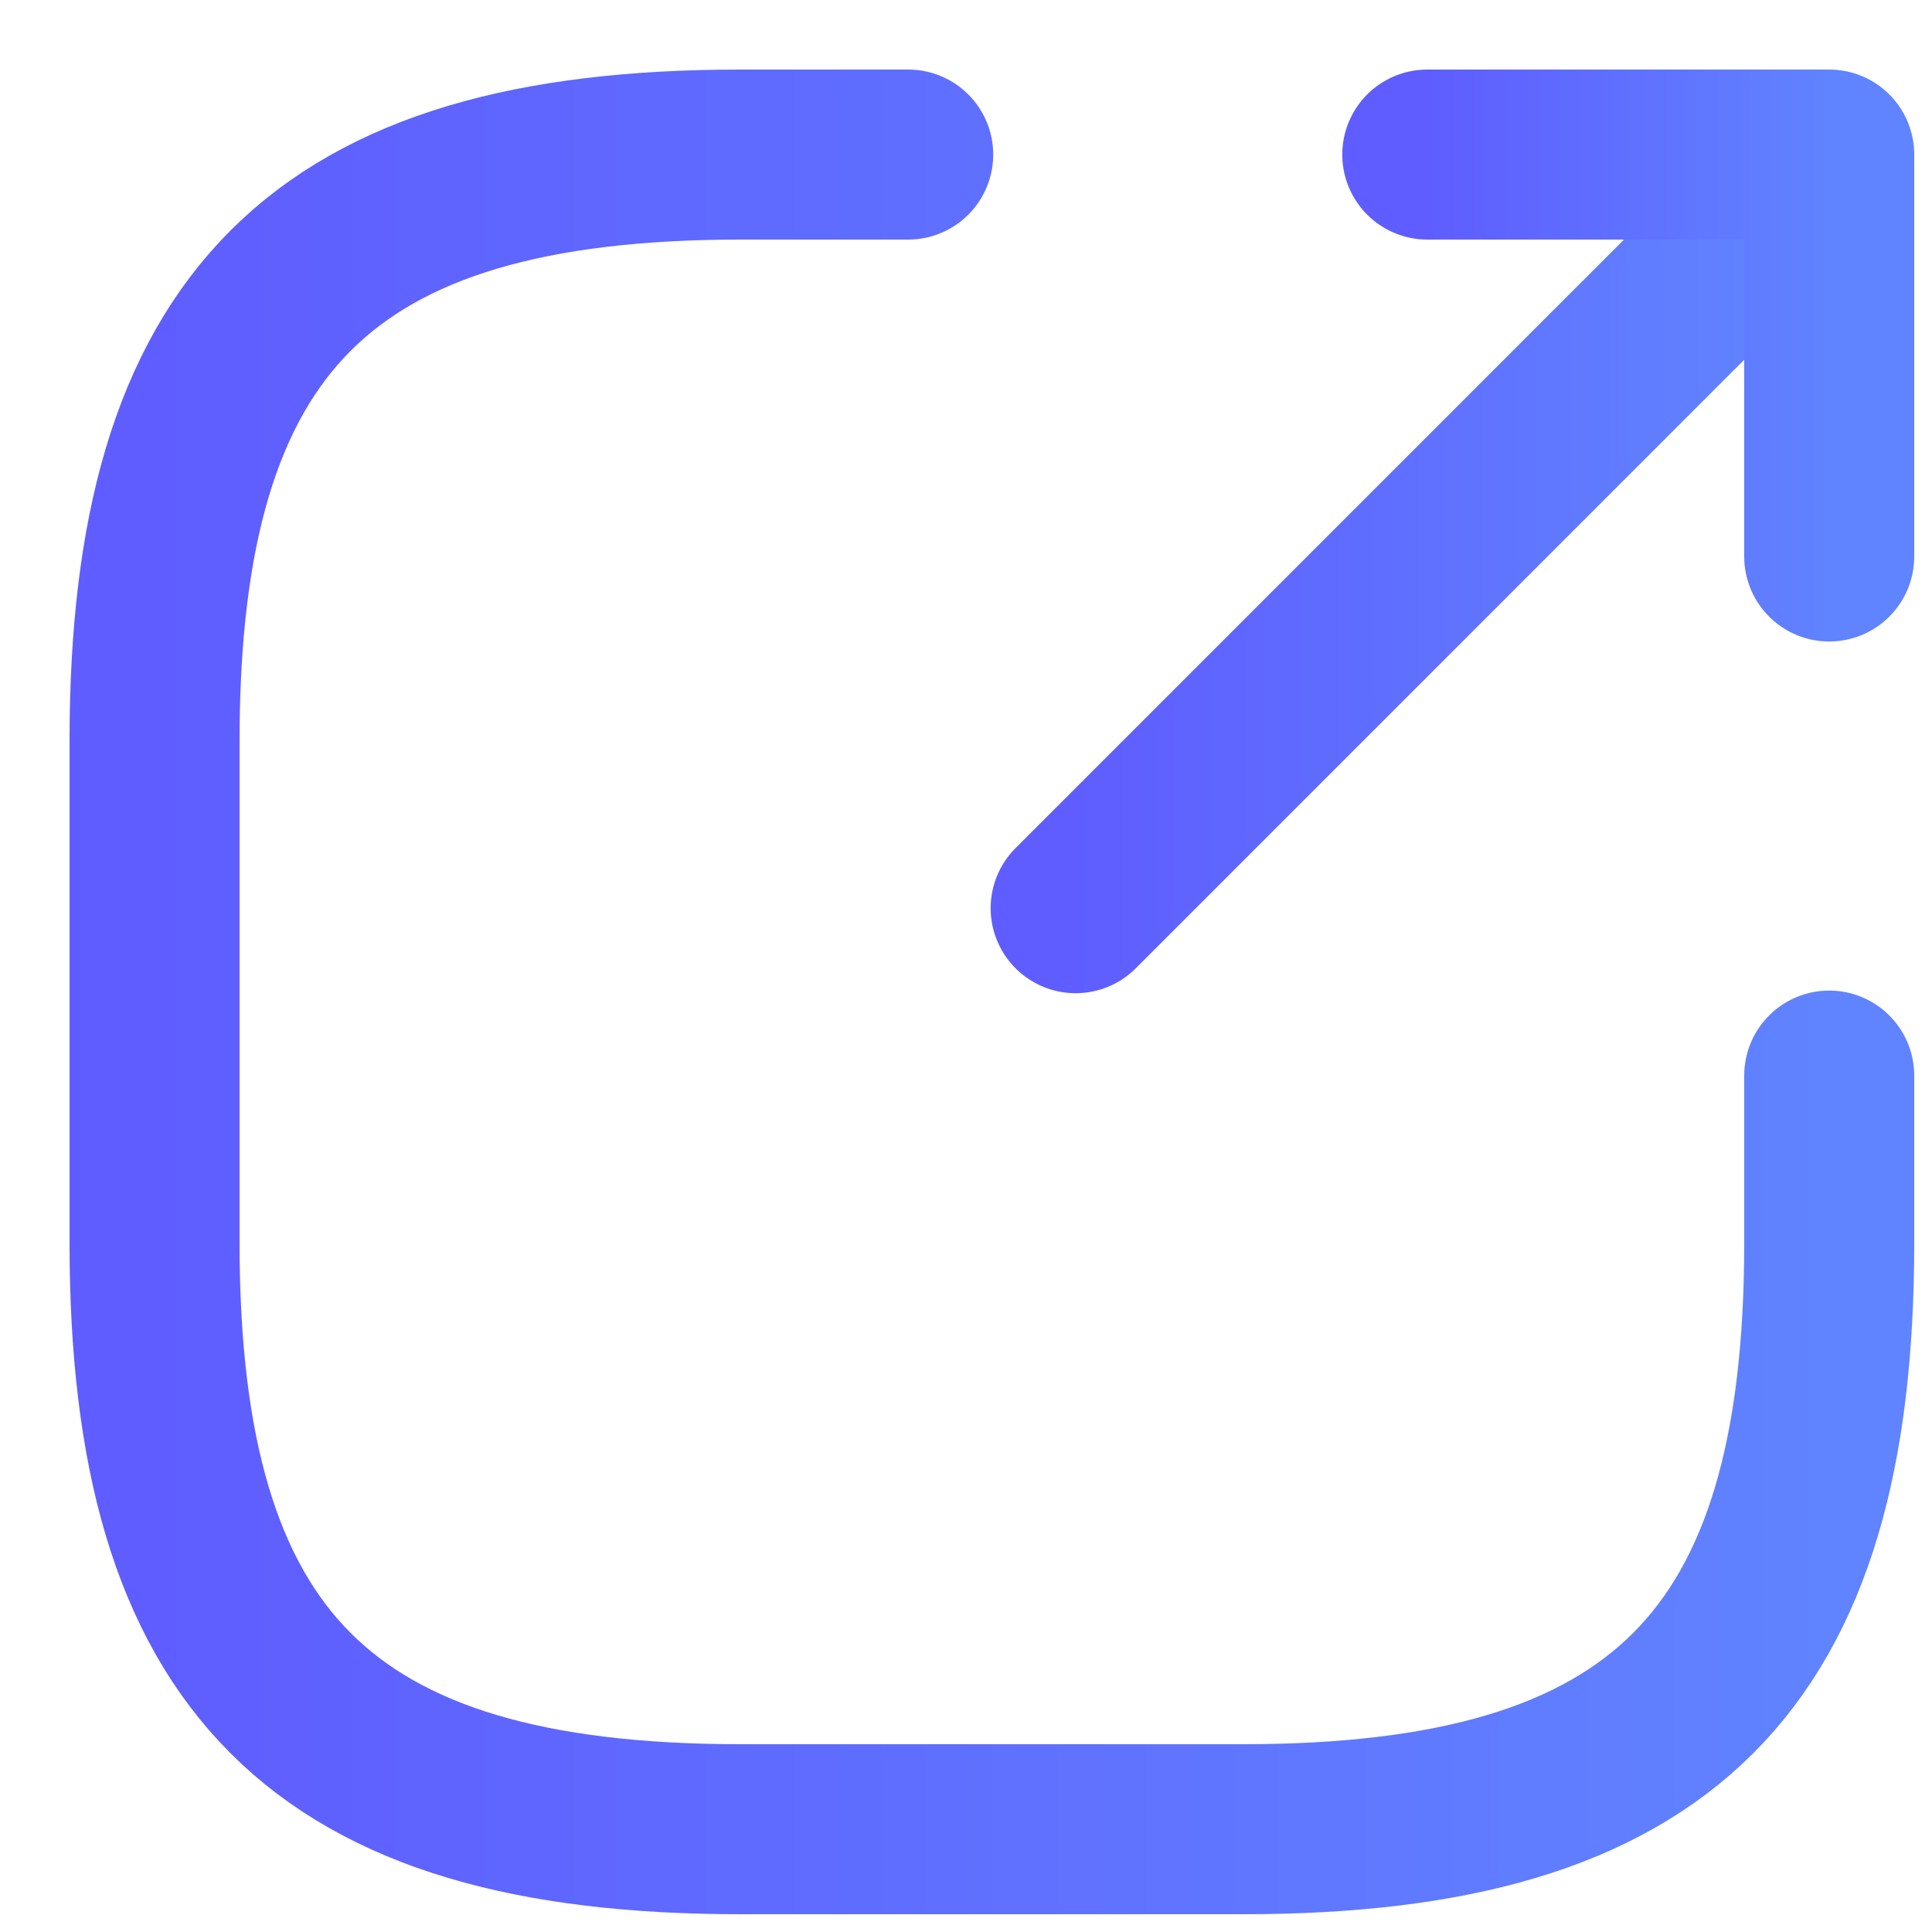 <svg xmlns="http://www.w3.org/2000/svg" width="25" height="25" viewBox="0 0 25 25" fill="none"><path d="M13.919 11.752L22.803 2.867" stroke="url(#paint0_linear_67_206)" stroke-width="2.2" stroke-linecap="round" stroke-linejoin="round"></path><path d="M23.67 7.201V2H18.469" stroke="url(#paint1_linear_67_206)" stroke-width="2.2" stroke-linecap="round" stroke-linejoin="round"></path><path d="M11.752 2H9.585C4.167 2 2 4.167 2 9.585V16.085C2 21.503 4.167 23.67 9.585 23.67H16.085C21.503 23.67 23.67 21.503 23.67 16.085V13.918" stroke="url(#paint2_linear_67_206)" stroke-width="2.2" stroke-linecap="round" stroke-linejoin="round"></path><defs><linearGradient id="paint0_linear_67_206" x1="22.803" y1="7.309" x2="13.919" y2="7.309" gradientUnits="userSpaceOnUse"><stop stop-color="#6083FF"></stop><stop offset="1" stop-color="#5F5DFF"></stop></linearGradient><linearGradient id="paint1_linear_67_206" x1="23.67" y1="4.6" x2="18.469" y2="4.6" gradientUnits="userSpaceOnUse"><stop stop-color="#6083FF"></stop><stop offset="1" stop-color="#5F5DFF"></stop></linearGradient><linearGradient id="paint2_linear_67_206" x1="23.67" y1="12.835" x2="2" y2="12.835" gradientUnits="userSpaceOnUse"><stop stop-color="#6083FF"></stop><stop offset="1" stop-color="#5F5DFF"></stop></linearGradient></defs></svg>